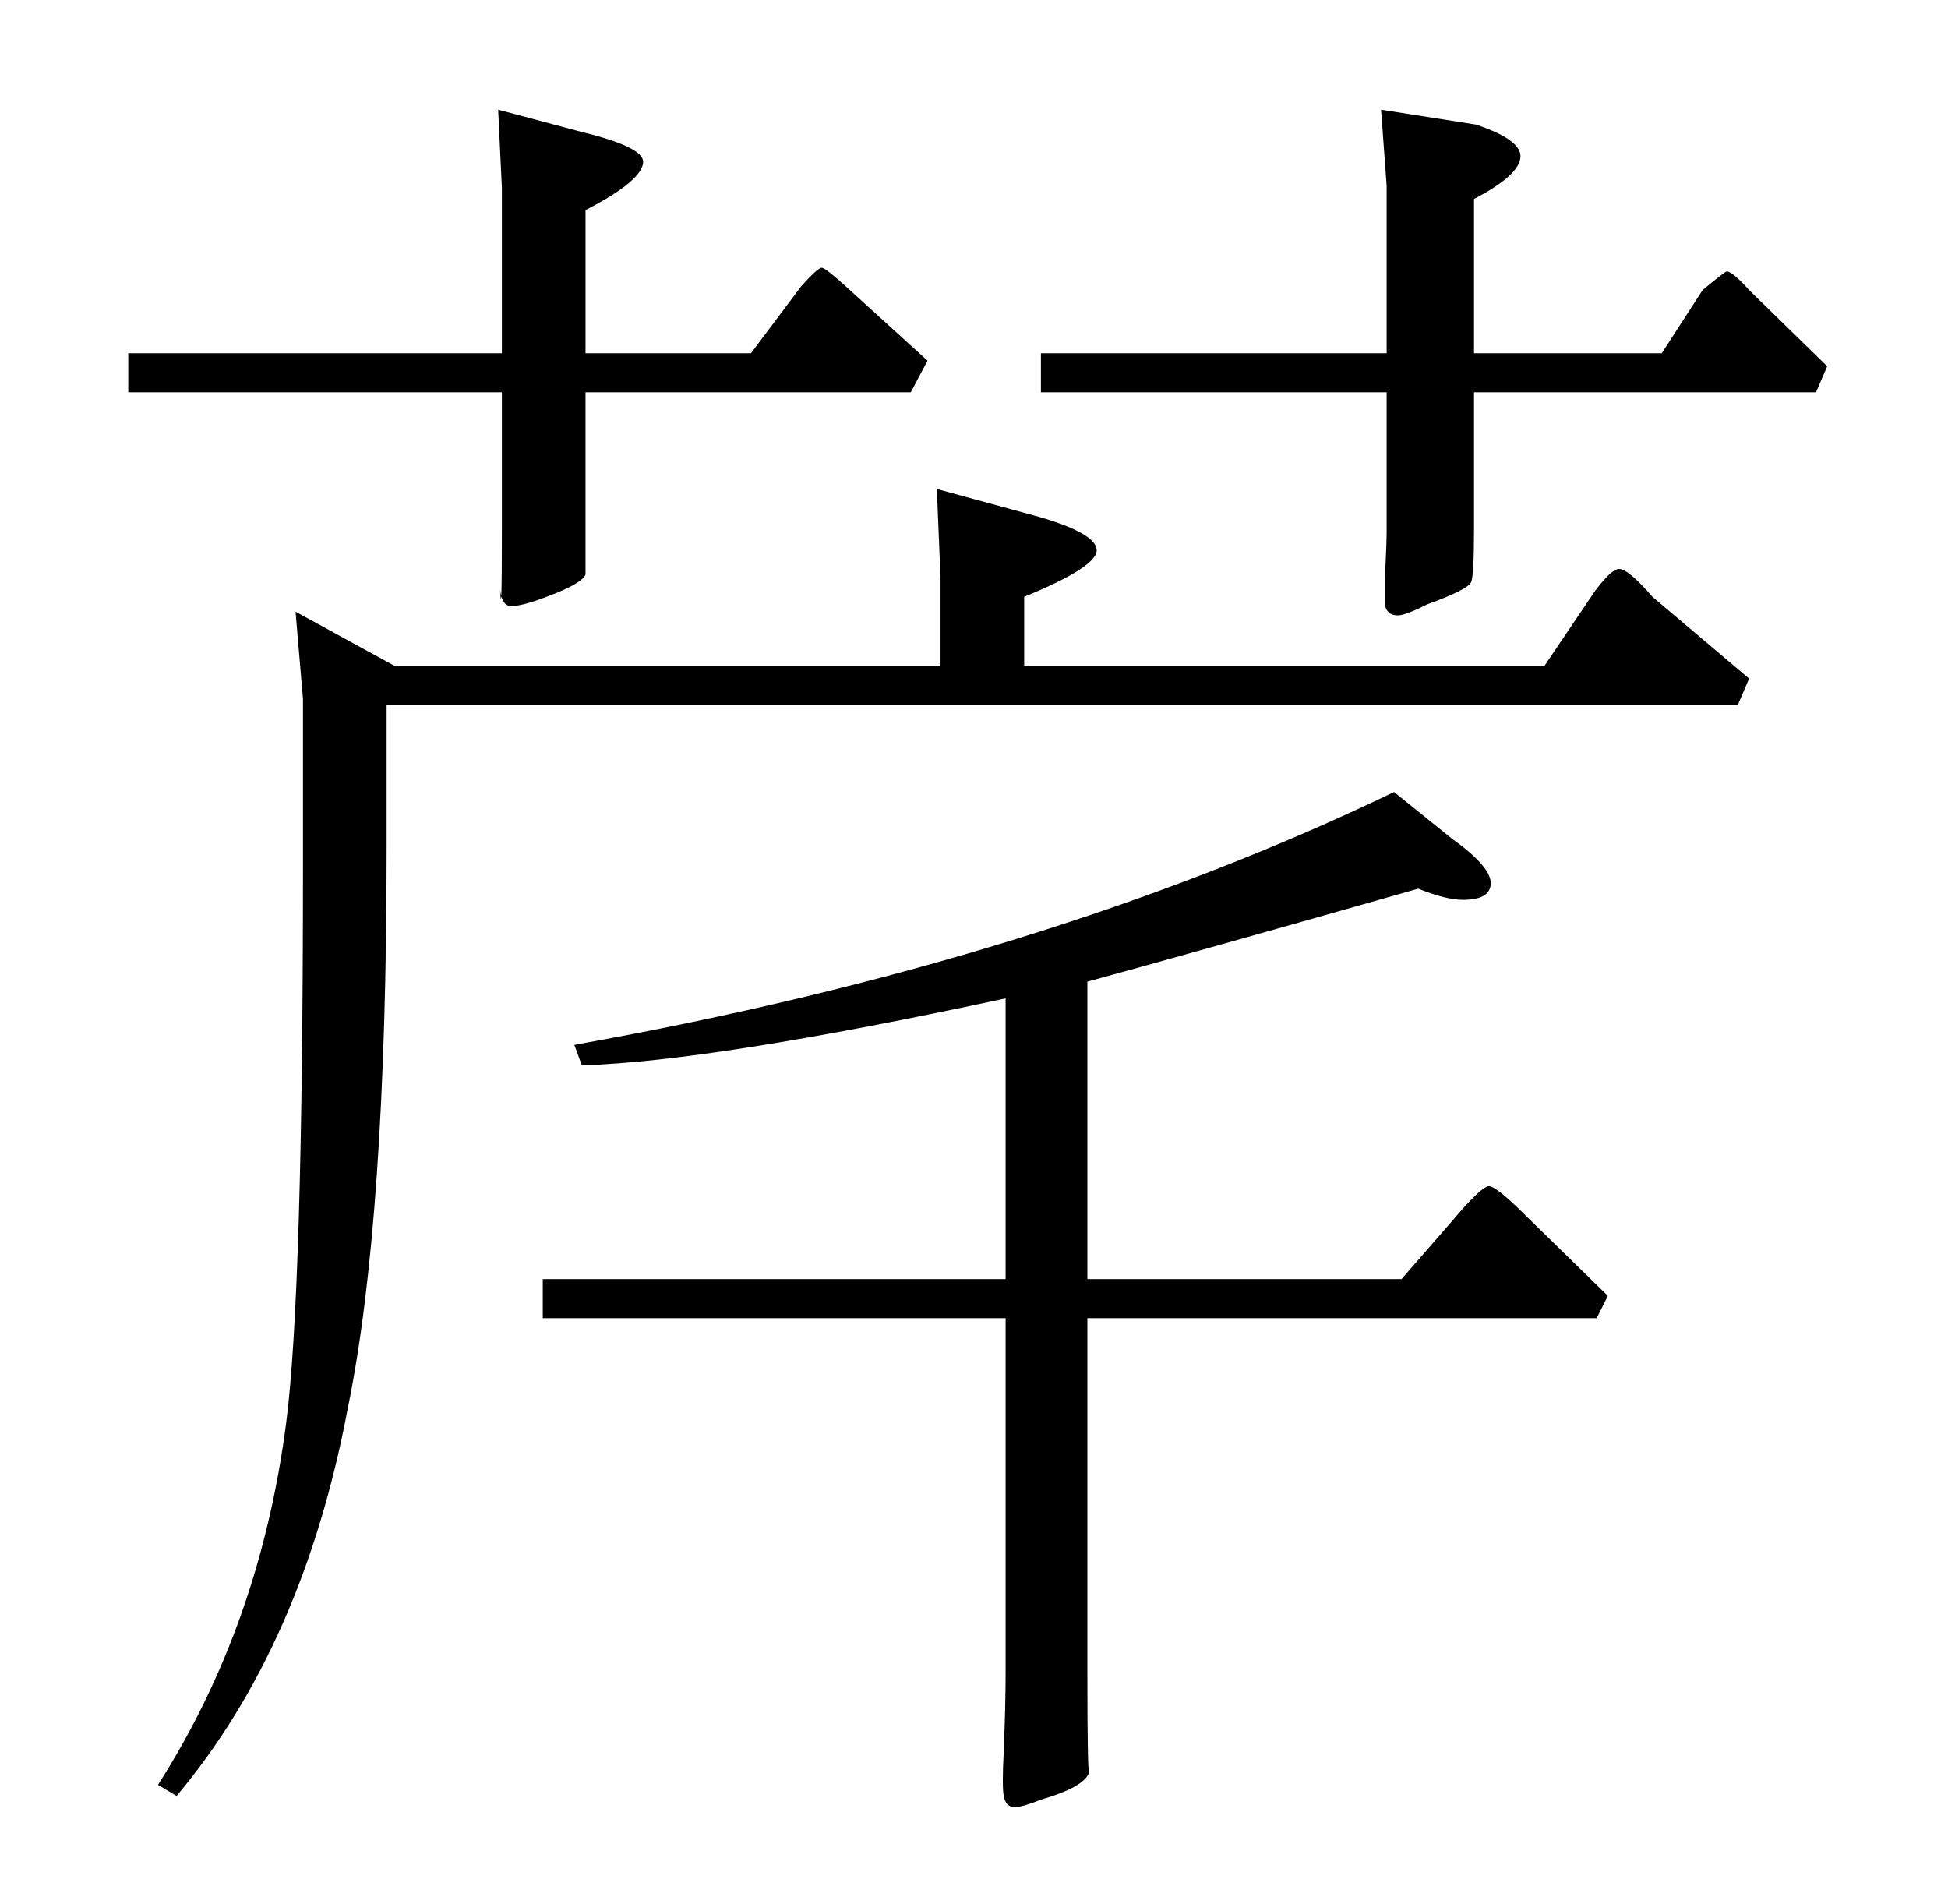 <?xml version="1.0" standalone="no"?>
<!DOCTYPE svg PUBLIC "-//W3C//DTD SVG 1.1//EN" "http://www.w3.org/Graphics/SVG/1.1/DTD/svg11.dtd" >
<svg xmlns="http://www.w3.org/2000/svg" xmlns:xlink="http://www.w3.org/1999/xlink" version="1.1" viewBox="0 -205 1048 1024">
  <g transform="matrix(1 0 0 -1 0 819)">
   <path fill="currentColor"
d="M983 827l-6 -14h-184v-74q0 -24 -1.5 -28t-23.5 -12q-12 -6 -16 -6q-6 0 -7 6v14q1 18 1 26v74h-186v21h186v90l-3 41l51 -8q24 -8 24 -17q0 -10 -25 -23v-83h101l22 34q12 10 13 10q3 0 12 -10zM499 830l-9 -17h-175v-69v-29q-2 -5 -21 -12q-13 -5 -19 -5q-5 0 -6 9
q1 -19 1 31v75h-201v21h201v89l-2 42l45 -12q33 -8 33 -16q0 -10 -31 -26v-77h89l27 36q9 10 11 10t13 -10zM941 659l-6 -14h-727v-77q0 -200 -21 -302q-24 -127 -92 -208l-10 6q55 86 69 195q9 70 9 300v89l-4 47l53 -29h294v47l-2 48l55 -15q31 -9 31 -18t-39 -25v-37h280
l27 40q9 12 13 12q5 0 18 -15zM865 327l-6 -12h-274v-191q0 -55 1 -53q-2 -8 -26 -15q-10 -4 -14 -4q-5 0 -6 6q-1 5 0 24q1 25 1 42v191h-249v21h249v151q-158 -34 -228 -36l-4 11q252 45 441 136l31 -25q21 -15 21 -24t-15 -9q-9 0 -24 6q-123 -35 -178 -50v-160h169
l27 31q16 19 20 19t20 -16z" />
  </g>

</svg>
